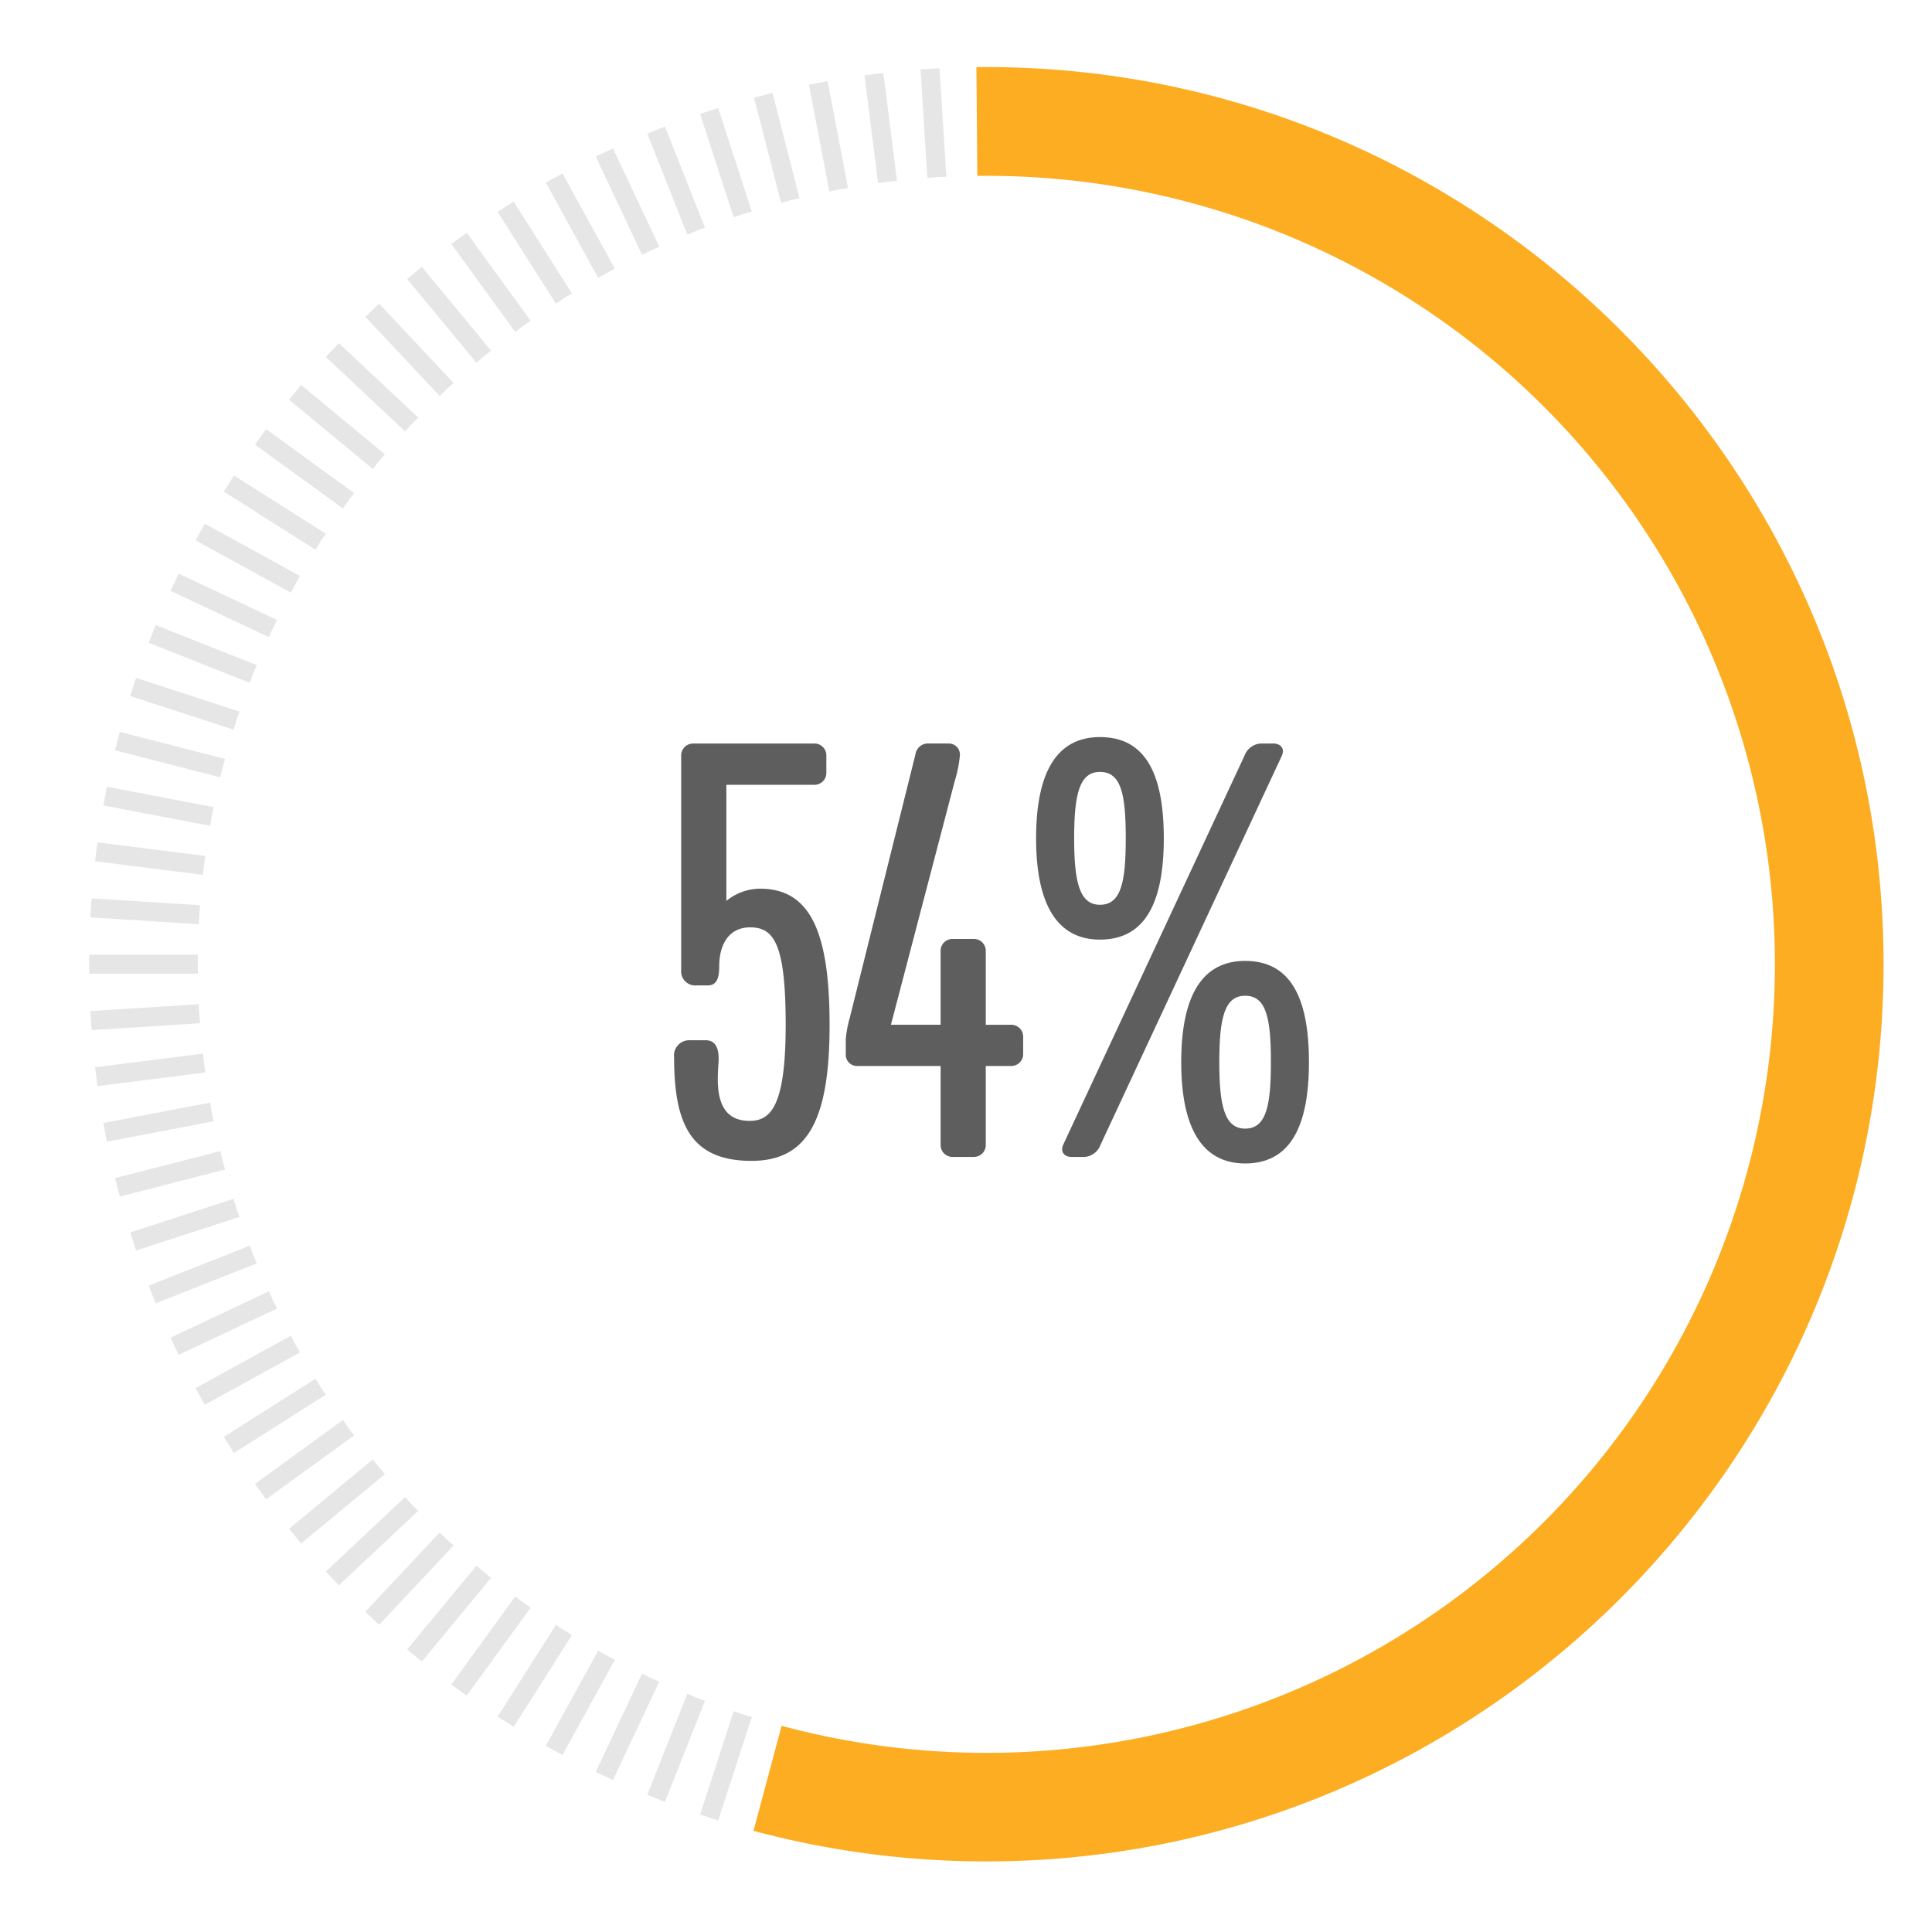 <svg id="Layer_1" data-name="Layer 1" xmlns="http://www.w3.org/2000/svg" viewBox="0 0 300 300"><defs><style>.cls-1{fill:#fcad22;}.cls-2{fill:#e6e6e6;}.cls-3{fill:#5e5e5e;}</style></defs><path class="cls-1" d="M153.164,289.038A139.58,139.58,0,0,1,117,284.293l4.37-16.309A122.442,122.442,0,1,0,153.164,27.3l-1.406.009-.14-16.887,1.546-.008c76.818,0,139.314,62.5,139.314,139.313S229.982,289.038,153.164,289.038Z"/><path class="cls-2" d="M115.321,266.2c-.472-.153-.925-.335-1.394-.492l-5.218,16.06,2.811.913,5.218-16.06C116.266,266.469,115.792,266.35,115.321,266.2Z"/><path class="cls-2" d="M108.082,263.59c-.461-.182-.9-.392-1.36-.579l-6.216,15.7,2.748,1.087,6.216-15.7C109.008,263.922,108.543,263.773,108.082,263.59Z"/><path class="cls-2" d="M101.021,260.535c-.448-.211-.875-.448-1.32-.664l-7.19,15.279,2.674,1.259,7.19-15.28C101.925,260.924,101.47,260.746,101.021,260.535Z"/><path class="cls-2" d="M94.167,257.042c-.435-.239-.846-.5-1.277-.745l-8.135,14.8,2.59,1.423,8.135-14.8C95.044,257.487,94.6,257.281,94.167,257.042Z"/><path class="cls-2" d="M87.545,253.126c-.419-.266-.813-.555-1.228-.824L77.269,266.56l2.495,1.583,9.048-14.258C88.392,253.625,87.963,253.391,87.545,253.126Z"/><path class="cls-2" d="M81.181,248.8c-.4-.291-.776-.6-1.173-.9l-9.925,13.661,2.39,1.738L82.4,249.639C82,249.353,81.582,249.093,81.181,248.8Z"/><path class="cls-2" d="M75.1,244.086c-.381-.316-.736-.652-1.114-.971L63.224,256.126,65.5,258.01,76.265,245C75.881,244.687,75.484,244.4,75.1,244.086Z"/><path class="cls-2" d="M69.331,239c-.361-.339-.694-.7-1.05-1.039l-11.56,12.309,2.154,2.023,11.559-12.309C70.07,239.648,69.693,239.337,69.331,239Z"/><path class="cls-2" d="M63.891,233.558c-.339-.361-.649-.739-.983-1.1L50.6,244.015l2.023,2.154,12.31-11.56C64.588,234.252,64.231,233.919,63.891,233.558Z"/><path class="cls-2" d="M58.8,227.787c-.315-.382-.6-.778-.912-1.163L44.88,237.388l1.883,2.277L59.775,228.9C59.456,228.524,59.12,228.169,58.8,227.787Z"/><path class="cls-2" d="M54.088,221.708c-.291-.4-.552-.814-.837-1.218l-13.662,9.926,1.737,2.391,13.661-9.926C54.692,222.485,54.38,222.109,54.088,221.708Z"/><path class="cls-2" d="M49.764,215.345c-.266-.418-.5-.848-.76-1.268l-14.258,9.048,1.584,2.5,14.258-9.048C50.318,216.158,50.03,215.763,49.764,215.345Z"/><path class="cls-2" d="M45.848,208.723c-.239-.434-.446-.878-.679-1.313l-14.8,8.135,1.424,2.589L46.593,210C46.35,209.569,46.086,209.157,45.848,208.723Z"/><path class="cls-2" d="M42.355,201.868c-.211-.448-.39-.9-.595-1.353l-15.279,7.19,1.258,2.674,15.279-7.19C42.8,202.744,42.566,202.316,42.355,201.868Z"/><path class="cls-2" d="M39.3,194.807c-.182-.46-.331-.926-.508-1.387l-15.7,6.216,1.088,2.747,15.7-6.216C39.692,195.709,39.482,195.268,39.3,194.807Z"/><path class="cls-2" d="M36.693,187.568c-.153-.471-.273-.945-.42-1.416l-16.06,5.218.913,2.81,16.06-5.218C37.028,188.494,36.846,188.04,36.693,187.568Z"/><path class="cls-2" d="M34.547,180.181c-.124-.48-.213-.961-.331-1.441l-16.356,4.2L18.6,185.8l16.356-4.2C34.823,181.125,34.67,180.661,34.547,180.181Z"/><path class="cls-2" d="M32.869,172.672c-.093-.486-.153-.971-.24-1.458l-16.587,3.164.554,2.9,16.587-3.164C33.085,173.632,32.962,173.159,32.869,172.672Z"/><path class="cls-2" d="M31.665,165.074c-.062-.492-.091-.98-.147-1.471l-16.754,2.116.371,2.932,16.753-2.116C31.82,166.045,31.727,165.565,31.665,165.074Z"/><path class="cls-2" d="M30.941,157.415c-.031-.5-.029-.984-.055-1.478L14.033,157l.186,2.95,16.853-1.06C31.035,158.394,30.972,157.909,30.941,157.415Z"/><path class="cls-2" d="M30.7,149.725c0-.5.032-.984.038-1.478H13.851V151.2H30.738C30.732,150.708,30.7,150.22,30.7,149.725Z"/><path class="cls-2" d="M30.941,142.035c.031-.5.094-.979.131-1.472L14.219,139.5l-.186,2.949,16.853,1.06C30.912,143.018,30.91,142.53,30.941,142.035Z"/><path class="cls-2" d="M31.665,134.376c.062-.492.155-.972.223-1.461L15.135,130.8l-.371,2.932,16.754,2.116C31.574,135.355,31.6,134.867,31.665,134.376Z"/><path class="cls-2" d="M32.869,126.777c.093-.487.216-.96.314-1.444L16.6,122.169l-.554,2.9,16.587,3.164C32.716,127.749,32.776,127.264,32.869,126.777Z"/><path class="cls-2" d="M34.547,119.269c.123-.48.276-.945.4-1.422l-16.356-4.2-.735,2.862,16.356,4.2C34.334,120.229,34.423,119.749,34.547,119.269Z"/><path class="cls-2" d="M36.693,111.881c.153-.472.335-.925.493-1.394l-16.06-5.218-.913,2.811,16.06,5.218C36.42,112.826,36.54,112.352,36.693,111.881Z"/><path class="cls-2" d="M39.3,104.642c.183-.461.393-.9.58-1.36l-15.7-6.216L23.09,99.814l15.7,6.216C38.968,105.568,39.117,105.1,39.3,104.642Z"/><path class="cls-2" d="M42.355,97.581c.211-.448.448-.875.663-1.32l-15.279-7.19-1.258,2.674,15.279,7.19C41.965,98.485,42.144,98.03,42.355,97.581Z"/><path class="cls-2" d="M45.848,90.727c.238-.435.5-.846.745-1.277L31.8,81.315l-1.424,2.59,14.8,8.135C45.4,91.6,45.609,91.161,45.848,90.727Z"/><path class="cls-2" d="M49.764,84.105c.266-.419.554-.813.824-1.228L36.33,73.829l-1.584,2.5L49,85.372C49.265,84.952,49.5,84.523,49.764,84.105Z"/><path class="cls-2" d="M54.088,77.741c.292-.4.6-.776.9-1.173L41.326,66.643l-1.737,2.39,13.662,9.926C53.536,78.556,53.8,78.142,54.088,77.741Z"/><path class="cls-2" d="M58.8,71.662c.317-.381.653-.736.972-1.114L46.763,59.784,44.88,62.061,57.891,72.825C58.2,72.441,58.488,72.044,58.8,71.662Z"/><path class="cls-2" d="M63.891,65.891c.34-.361.7-.694,1.04-1.05l-12.31-11.56L50.6,55.435l12.31,11.559C63.242,66.631,63.552,66.253,63.891,65.891Z"/><path class="cls-2" d="M69.331,60.451c.362-.339.739-.649,1.1-.983L58.875,47.158l-2.154,2.023,11.56,12.31C68.637,61.148,68.97,60.791,69.331,60.451Z"/><path class="cls-2" d="M75.1,55.363c.382-.315.779-.6,1.163-.912L65.5,41.44l-2.277,1.883L73.988,56.335C74.366,56.016,74.721,55.68,75.1,55.363Z"/><path class="cls-2" d="M81.181,50.648c.4-.291.815-.552,1.218-.837L72.473,36.149l-2.39,1.737,9.925,13.661C80.405,51.252,80.78,50.94,81.181,50.648Z"/><path class="cls-2" d="M87.545,46.324c.418-.266.847-.5,1.267-.76L79.764,31.306,77.269,32.89l9.048,14.258C86.732,46.878,87.126,46.59,87.545,46.324Z"/><path class="cls-2" d="M94.167,42.408c.434-.239.877-.446,1.313-.679l-8.135-14.8-2.59,1.424,8.135,14.8C93.321,42.91,93.732,42.646,94.167,42.408Z"/><path class="cls-2" d="M101.021,38.915c.449-.211.9-.39,1.354-.595l-7.19-15.279L92.511,24.3,99.7,39.578C100.146,39.363,100.573,39.126,101.021,38.915Z"/><path class="cls-2" d="M108.082,35.859c.461-.182.926-.331,1.388-.508l-6.216-15.7-2.748,1.088,6.216,15.7C107.18,36.252,107.621,36.042,108.082,35.859Z"/><path class="cls-2" d="M115.321,33.253c.471-.153.945-.273,1.417-.42l-5.218-16.06-2.811.913,5.218,16.06C114.4,33.588,114.849,33.406,115.321,33.253Z"/><path class="cls-2" d="M122.709,31.107c.48-.124.961-.213,1.441-.331l-4.2-16.356-2.862.735,4.2,16.356C121.764,31.383,122.229,31.23,122.709,31.107Z"/><path class="cls-2" d="M130.217,29.429c.487-.093.972-.153,1.458-.24L128.511,12.6l-2.9.554,3.164,16.587C129.257,29.645,129.73,29.522,130.217,29.429Z"/><path class="cls-2" d="M137.816,28.225c.491-.062.979-.091,1.471-.147L137.17,11.324l-2.932.371,2.117,16.753C136.844,28.38,137.324,28.287,137.816,28.225Z"/><path class="cls-2" d="M145.475,27.5c.494-.031.983-.029,1.477-.055l-1.06-16.853-2.949.186L144,27.632C144.5,27.6,144.98,27.532,145.475,27.5Z"/><path class="cls-3" d="M118,137.991a8.4,8.4,0,0,0-5.211,1.9V121.863h13.626a1.842,1.842,0,0,0,1.9-1.9v-2.606a1.839,1.839,0,0,0-1.9-1.9H107.679a1.842,1.842,0,0,0-1.905,1.9v33.258a2.2,2.2,0,0,0,2.407,2.4h1.7c1.4,0,1.8-1.1,1.8-3.005,0-3.2,1.4-6.011,4.807-6.011,3.706,0,5.512,2.606,5.512,15.126,0,12.624-2.3,14.924-5.611,14.924-5.611,0-5.009-6.109-4.807-9.214.1-2.1-.5-3.306-2-3.306h-2.4a2.372,2.372,0,0,0-2.506,2.7c0,10.319,2.606,16.029,12.022,16.029,8.814,0,12.12-6.514,12.12-21.137S125.711,137.991,118,137.991Z"/><path class="cls-3" d="M156.969,159.124h-3.9V147.7a1.842,1.842,0,0,0-1.905-1.9h-3.207a1.839,1.839,0,0,0-1.9,1.9v11.42h-7.713l9.915-37.863a19.788,19.788,0,0,0,.8-4.007,1.735,1.735,0,0,0-1.806-1.8h-3.105a1.949,1.949,0,0,0-2,1.7l-10.216,40.968a17.9,17.9,0,0,0-.6,3.207v2.4a1.735,1.735,0,0,0,1.806,1.8h12.92v12.22a1.839,1.839,0,0,0,1.9,1.9h3.207a1.843,1.843,0,0,0,1.905-1.9v-12.22h3.9a1.842,1.842,0,0,0,1.905-1.9v-2.6A1.846,1.846,0,0,0,156.969,159.124Z"/><path class="cls-3" d="M197.747,115.452h-2a2.885,2.885,0,0,0-2.506,1.9l-28.146,60.4c-.5,1.105.2,1.9,1.3,1.9h2a2.879,2.879,0,0,0,2.5-1.9l28.149-60.4C199.548,116.252,198.848,115.452,197.747,115.452Z"/><path class="cls-3" d="M193.34,149.209c-6.613,0-9.92,5.306-9.92,15.724,0,10.319,3.307,15.728,9.92,15.728,6.81,0,9.914-5.409,9.914-15.728C203.254,154.515,200.15,149.209,193.34,149.209Zm0,26.043c-3.208,0-4.008-3.607-4.008-10.319,0-6.81.8-10.315,4.008-10.315,3.3,0,4.007,3.5,4.007,10.315C197.347,171.645,196.642,175.252,193.34,175.252Z"/><path class="cls-3" d="M180.716,130.175c0-10.418-3.105-15.724-9.915-15.724-6.613,0-9.919,5.306-9.919,15.724,0,10.319,3.306,15.728,9.919,15.728C177.611,145.9,180.716,140.494,180.716,130.175Zm-13.922,0c0-6.811.8-10.315,4.007-10.315,3.306,0,4.007,3.5,4.007,10.315,0,6.711-.7,10.319-4.007,10.319C167.594,140.494,166.794,136.886,166.794,130.175Z"/></svg>
